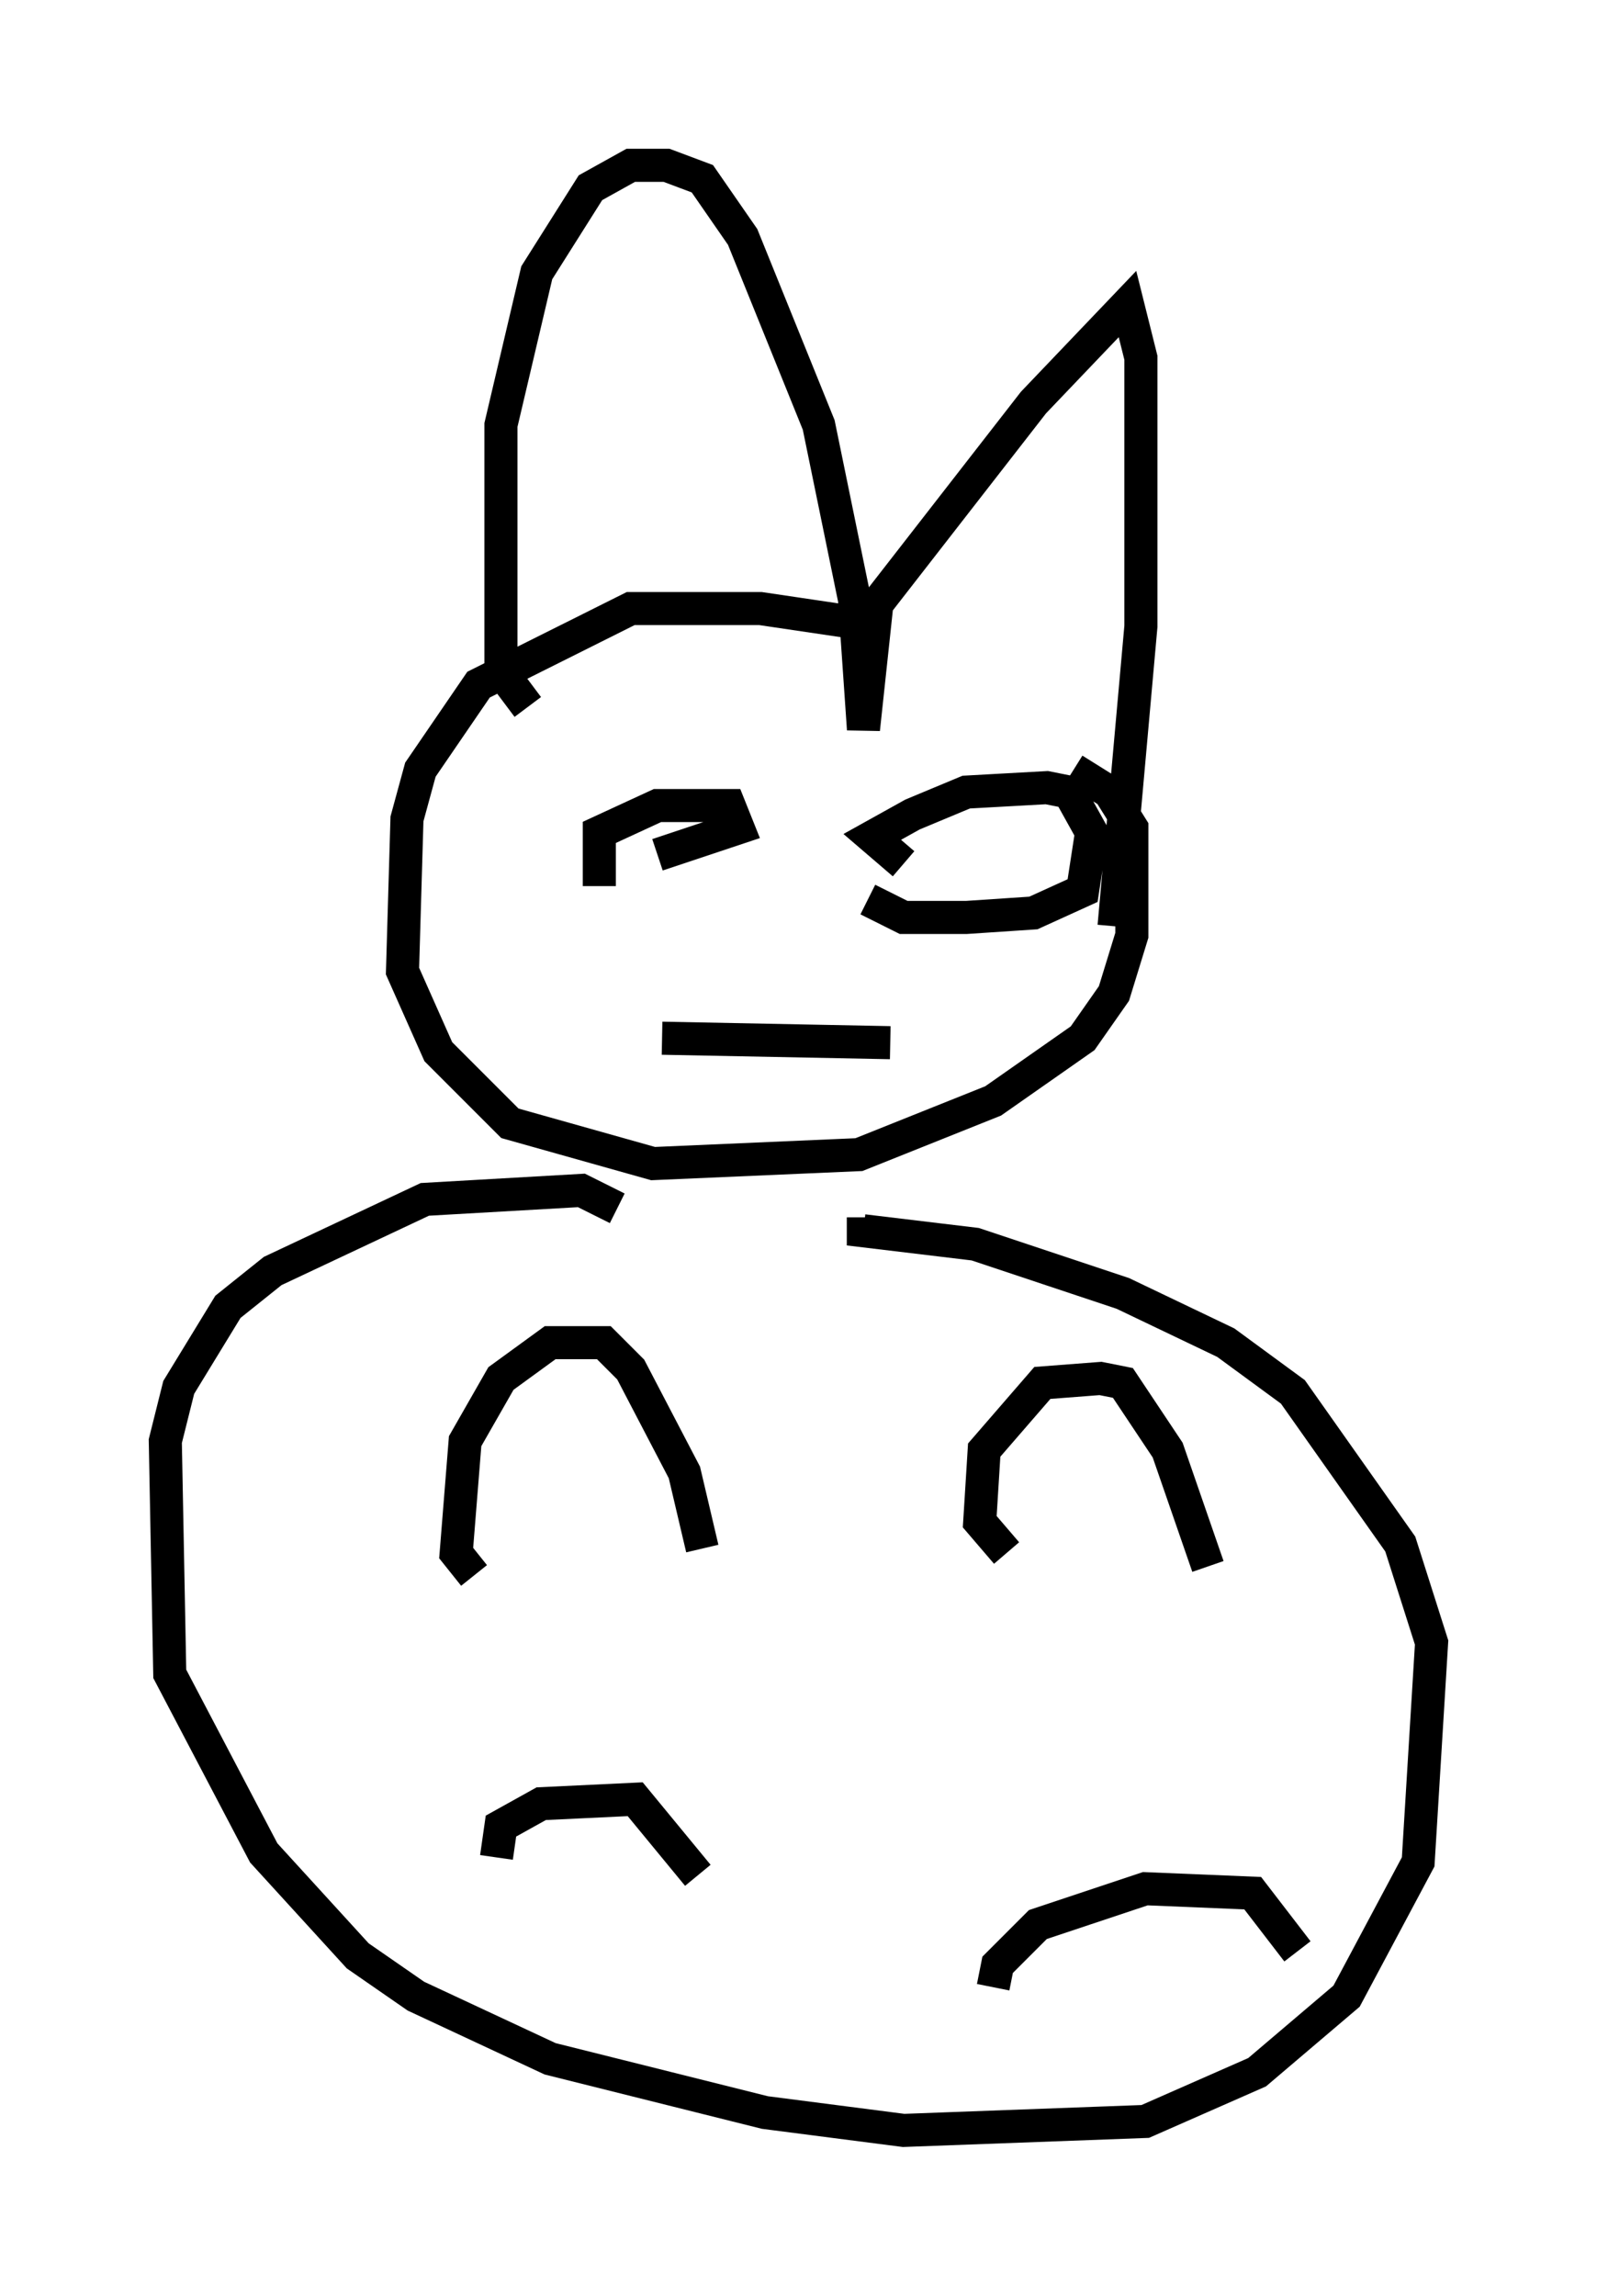 <?xml version="1.0" encoding="utf-8" ?>
<svg baseProfile="full" height="69.404" version="1.1" width="48.295" xmlns="http://www.w3.org/2000/svg" xmlns:ev="http://www.w3.org/2001/xml-events" xmlns:xlink="http://www.w3.org/1999/xlink"><defs /><rect fill="white" height="69.404" width="48.295" x="0" y="0" /><path d="M33.146, 21.509 m-6.495, -2.571 l-3.654, -0.541 -3.924, 0.0 l-4.601, 2.3 -1.759, 2.571 l-0.406, 1.488 -0.135, 4.601 l1.083, 2.436 2.165, 2.165 l4.33, 1.218 6.225, -0.271 l4.059, -1.624 2.706, -1.894 l0.947, -1.353 0.541, -1.759 l0.0, -3.248 -0.677, -1.083 l-1.083, -0.677 m-13.802, 13.261 l-1.083, -0.541 -4.736, 0.271 l-4.601, 2.165 -1.353, 1.083 l-1.488, 2.436 -0.406, 1.624 l0.135, 7.036 2.842, 5.413 l2.842, 3.112 1.759, 1.218 l4.059, 1.894 6.495, 1.624 l4.195, 0.541 7.307, -0.271 l3.383, -1.488 2.706, -2.3 l2.165, -4.059 0.406, -6.631 l-0.947, -2.977 -3.248, -4.601 l-2.03, -1.488 -3.112, -1.488 l-4.465, -1.488 -3.383, -0.406 l0.0, -0.406 m-7.984, -10.013 l0.0, -1.624 1.759, -0.812 l2.165, 0.0 0.271, 0.677 l-2.436, 0.812 m7.442, 0.271 l-0.947, -0.812 1.218, -0.677 l1.624, -0.677 2.436, -0.135 l0.677, 0.135 0.677, 1.218 l-0.271, 1.759 -1.488, 0.677 l-2.03, 0.135 -1.894, 0.0 l-1.083, -0.541 m-11.908, 20.433 l-0.541, -0.677 0.271, -3.383 l1.083, -1.894 1.488, -1.083 l1.624, 0.0 0.812, 0.812 l1.624, 3.112 0.541, 2.3 m9.202, 0.135 l-0.812, -0.947 0.135, -2.165 l1.759, -2.03 1.759, -0.135 l0.677, 0.135 1.353, 2.03 l1.218, 3.518 m-21.515, 8.796 l0.135, -0.947 1.218, -0.677 l2.842, -0.135 1.894, 2.3 m8.931, 3.383 l0.135, -0.677 1.218, -1.218 l3.248, -1.083 3.248, 0.135 l1.353, 1.759 m-19.215, -27.605 l6.901, 0.135 m-10.961, -10.149 l-0.812, -1.083 0.0, -7.442 l1.083, -4.601 1.624, -2.571 l1.218, -0.677 1.083, 0.0 l1.083, 0.406 1.218, 1.759 l2.3, 5.683 1.083, 5.277 l0.271, 3.924 0.406, -3.789 l4.736, -6.089 2.842, -2.977 l0.406, 1.624 0.0, 8.119 l-0.812, 9.066 " fill="none" stroke="black" stroke-width="1" /></svg>